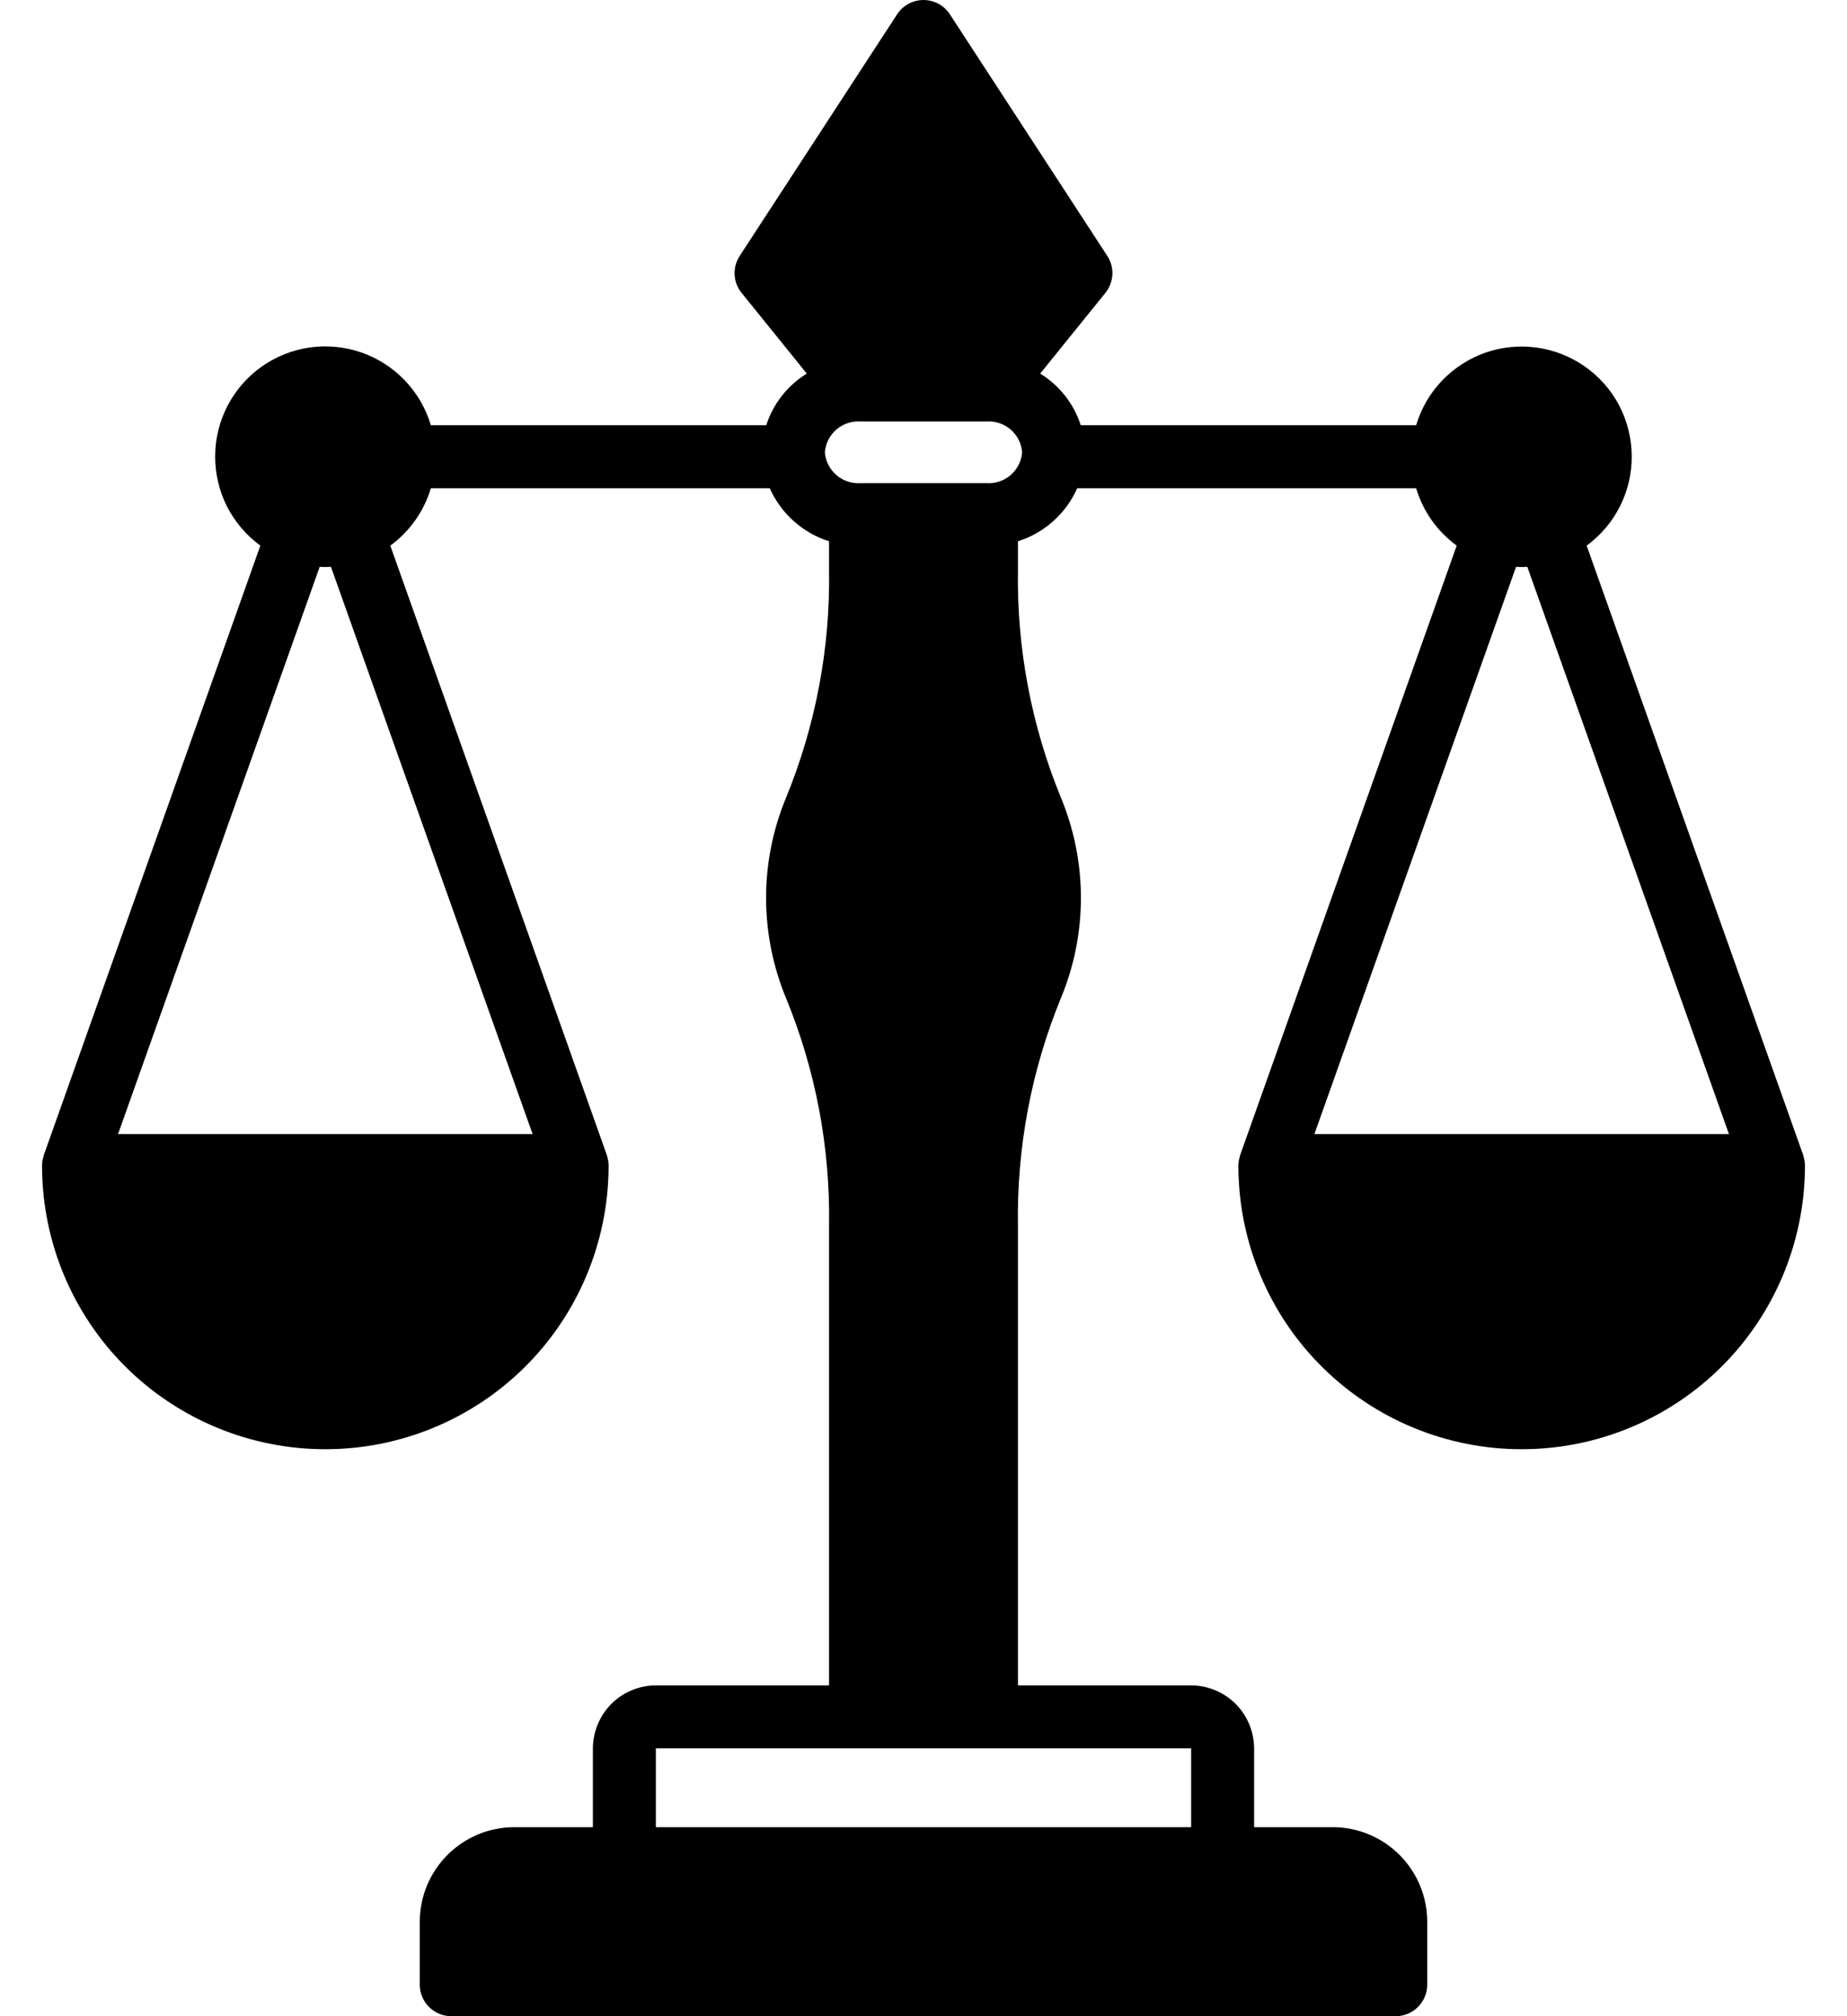 <svg width="22" height="24" viewBox="0 0 22 24" fill="none" xmlns="http://www.w3.org/2000/svg">
<path d="M21.499 13.89C21.499 13.885 21.5 13.88 21.5 13.875C21.5 13.867 21.498 13.86 21.498 13.852C21.497 13.826 21.492 13.799 21.484 13.773C21.482 13.765 21.481 13.757 21.478 13.749L18.899 6.495C19.067 6.372 19.203 6.211 19.297 6.025C19.39 5.839 19.438 5.633 19.436 5.425C19.434 5.217 19.383 5.012 19.287 4.828C19.19 4.643 19.051 4.485 18.881 4.365C18.71 4.245 18.514 4.167 18.308 4.138C18.102 4.109 17.892 4.129 17.695 4.197C17.499 4.266 17.321 4.38 17.177 4.53C17.033 4.68 16.927 4.863 16.868 5.062H12.873C12.791 4.806 12.619 4.588 12.39 4.447L13.167 3.486C13.216 3.425 13.245 3.349 13.25 3.27C13.254 3.191 13.232 3.112 13.189 3.046L11.314 0.17C11.28 0.118 11.233 0.075 11.179 0.045C11.124 0.016 11.062 0 11 0C10.938 0 10.876 0.016 10.821 0.045C10.767 0.075 10.72 0.118 10.686 0.17L8.811 3.046C8.768 3.112 8.746 3.191 8.75 3.27C8.754 3.349 8.783 3.425 8.833 3.486L9.61 4.447C9.381 4.588 9.209 4.806 9.127 5.062H5.132C5.073 4.863 4.967 4.68 4.823 4.529C4.679 4.379 4.502 4.264 4.305 4.196C4.108 4.128 3.898 4.107 3.691 4.136C3.485 4.165 3.289 4.243 3.118 4.363C2.948 4.483 2.809 4.642 2.712 4.827C2.616 5.011 2.564 5.216 2.563 5.425C2.561 5.633 2.609 5.839 2.702 6.025C2.796 6.211 2.933 6.372 3.101 6.495L0.522 13.749C0.519 13.757 0.518 13.765 0.516 13.773C0.508 13.799 0.503 13.826 0.502 13.852C0.502 13.86 0.5 13.867 0.5 13.875C0.5 13.88 0.501 13.885 0.501 13.89C0.501 13.894 0.501 13.898 0.501 13.903C0.508 14.793 0.866 15.645 1.498 16.272C2.13 16.899 2.985 17.251 3.875 17.251C4.765 17.251 5.62 16.899 6.252 16.272C6.884 15.645 7.242 14.793 7.249 13.903C7.249 13.898 7.249 13.894 7.249 13.89C7.249 13.885 7.25 13.88 7.25 13.875C7.25 13.867 7.248 13.86 7.248 13.852C7.247 13.826 7.242 13.799 7.234 13.773C7.232 13.765 7.231 13.757 7.228 13.749L4.649 6.495C4.88 6.326 5.05 6.087 5.132 5.812H9.169C9.235 5.961 9.333 6.095 9.454 6.203C9.576 6.312 9.719 6.394 9.875 6.443V6.783C9.89 7.713 9.716 8.635 9.363 9.495C9.206 9.873 9.125 10.278 9.125 10.687C9.125 11.097 9.206 11.502 9.362 11.88C9.716 12.74 9.89 13.662 9.875 14.592V20.062H7.812C7.614 20.063 7.423 20.142 7.282 20.282C7.142 20.423 7.063 20.614 7.062 20.812V21.75H6.125C5.827 21.75 5.541 21.869 5.33 22.08C5.119 22.291 5 22.577 5 22.875V23.625C5 23.724 5.04 23.82 5.11 23.89C5.18 23.96 5.276 24 5.375 24H16.625C16.724 24 16.82 23.96 16.89 23.89C16.96 23.82 17 23.724 17 23.625V22.875C17 22.577 16.881 22.291 16.67 22.08C16.459 21.869 16.173 21.75 15.875 21.75H14.938V20.812C14.937 20.614 14.858 20.423 14.718 20.282C14.577 20.142 14.386 20.063 14.188 20.062H12.125V14.592C12.11 13.662 12.284 12.74 12.637 11.88C12.794 11.502 12.875 11.097 12.875 10.688C12.875 10.278 12.794 9.873 12.637 9.495C12.284 8.635 12.11 7.713 12.125 6.783V6.443C12.281 6.394 12.424 6.312 12.546 6.203C12.667 6.095 12.765 5.961 12.831 5.812H16.868C16.95 6.087 17.12 6.326 17.351 6.495L14.772 13.749C14.769 13.757 14.768 13.765 14.766 13.773C14.758 13.799 14.753 13.826 14.752 13.852C14.752 13.86 14.75 13.867 14.75 13.875C14.75 13.88 14.751 13.885 14.751 13.89C14.751 13.894 14.751 13.898 14.751 13.903C14.758 14.793 15.116 15.645 15.748 16.272C16.38 16.899 17.235 17.251 18.125 17.251C19.015 17.251 19.87 16.899 20.502 16.272C21.134 15.645 21.492 14.793 21.499 13.903C21.499 13.898 21.499 13.894 21.499 13.89ZM6.344 13.5H1.406L3.808 6.747C3.83 6.748 3.852 6.75 3.875 6.75C3.898 6.75 3.92 6.748 3.942 6.747L6.344 13.5ZM14.188 20.812V21.75H7.812V20.812H14.188ZM11.75 5.751H10.25C10.145 5.758 10.042 5.724 9.962 5.655C9.883 5.586 9.833 5.489 9.825 5.384C9.833 5.279 9.883 5.182 9.962 5.113C10.042 5.045 10.145 5.01 10.25 5.017H11.75C11.855 5.01 11.958 5.045 12.038 5.113C12.117 5.182 12.167 5.279 12.175 5.384C12.167 5.489 12.117 5.586 12.038 5.655C11.958 5.724 11.855 5.758 11.75 5.751ZM18.058 6.747C18.08 6.748 18.102 6.75 18.125 6.75C18.148 6.75 18.17 6.748 18.192 6.747L20.594 13.5H15.656L18.058 6.747Z" fill="currentColor"/>
</svg>
